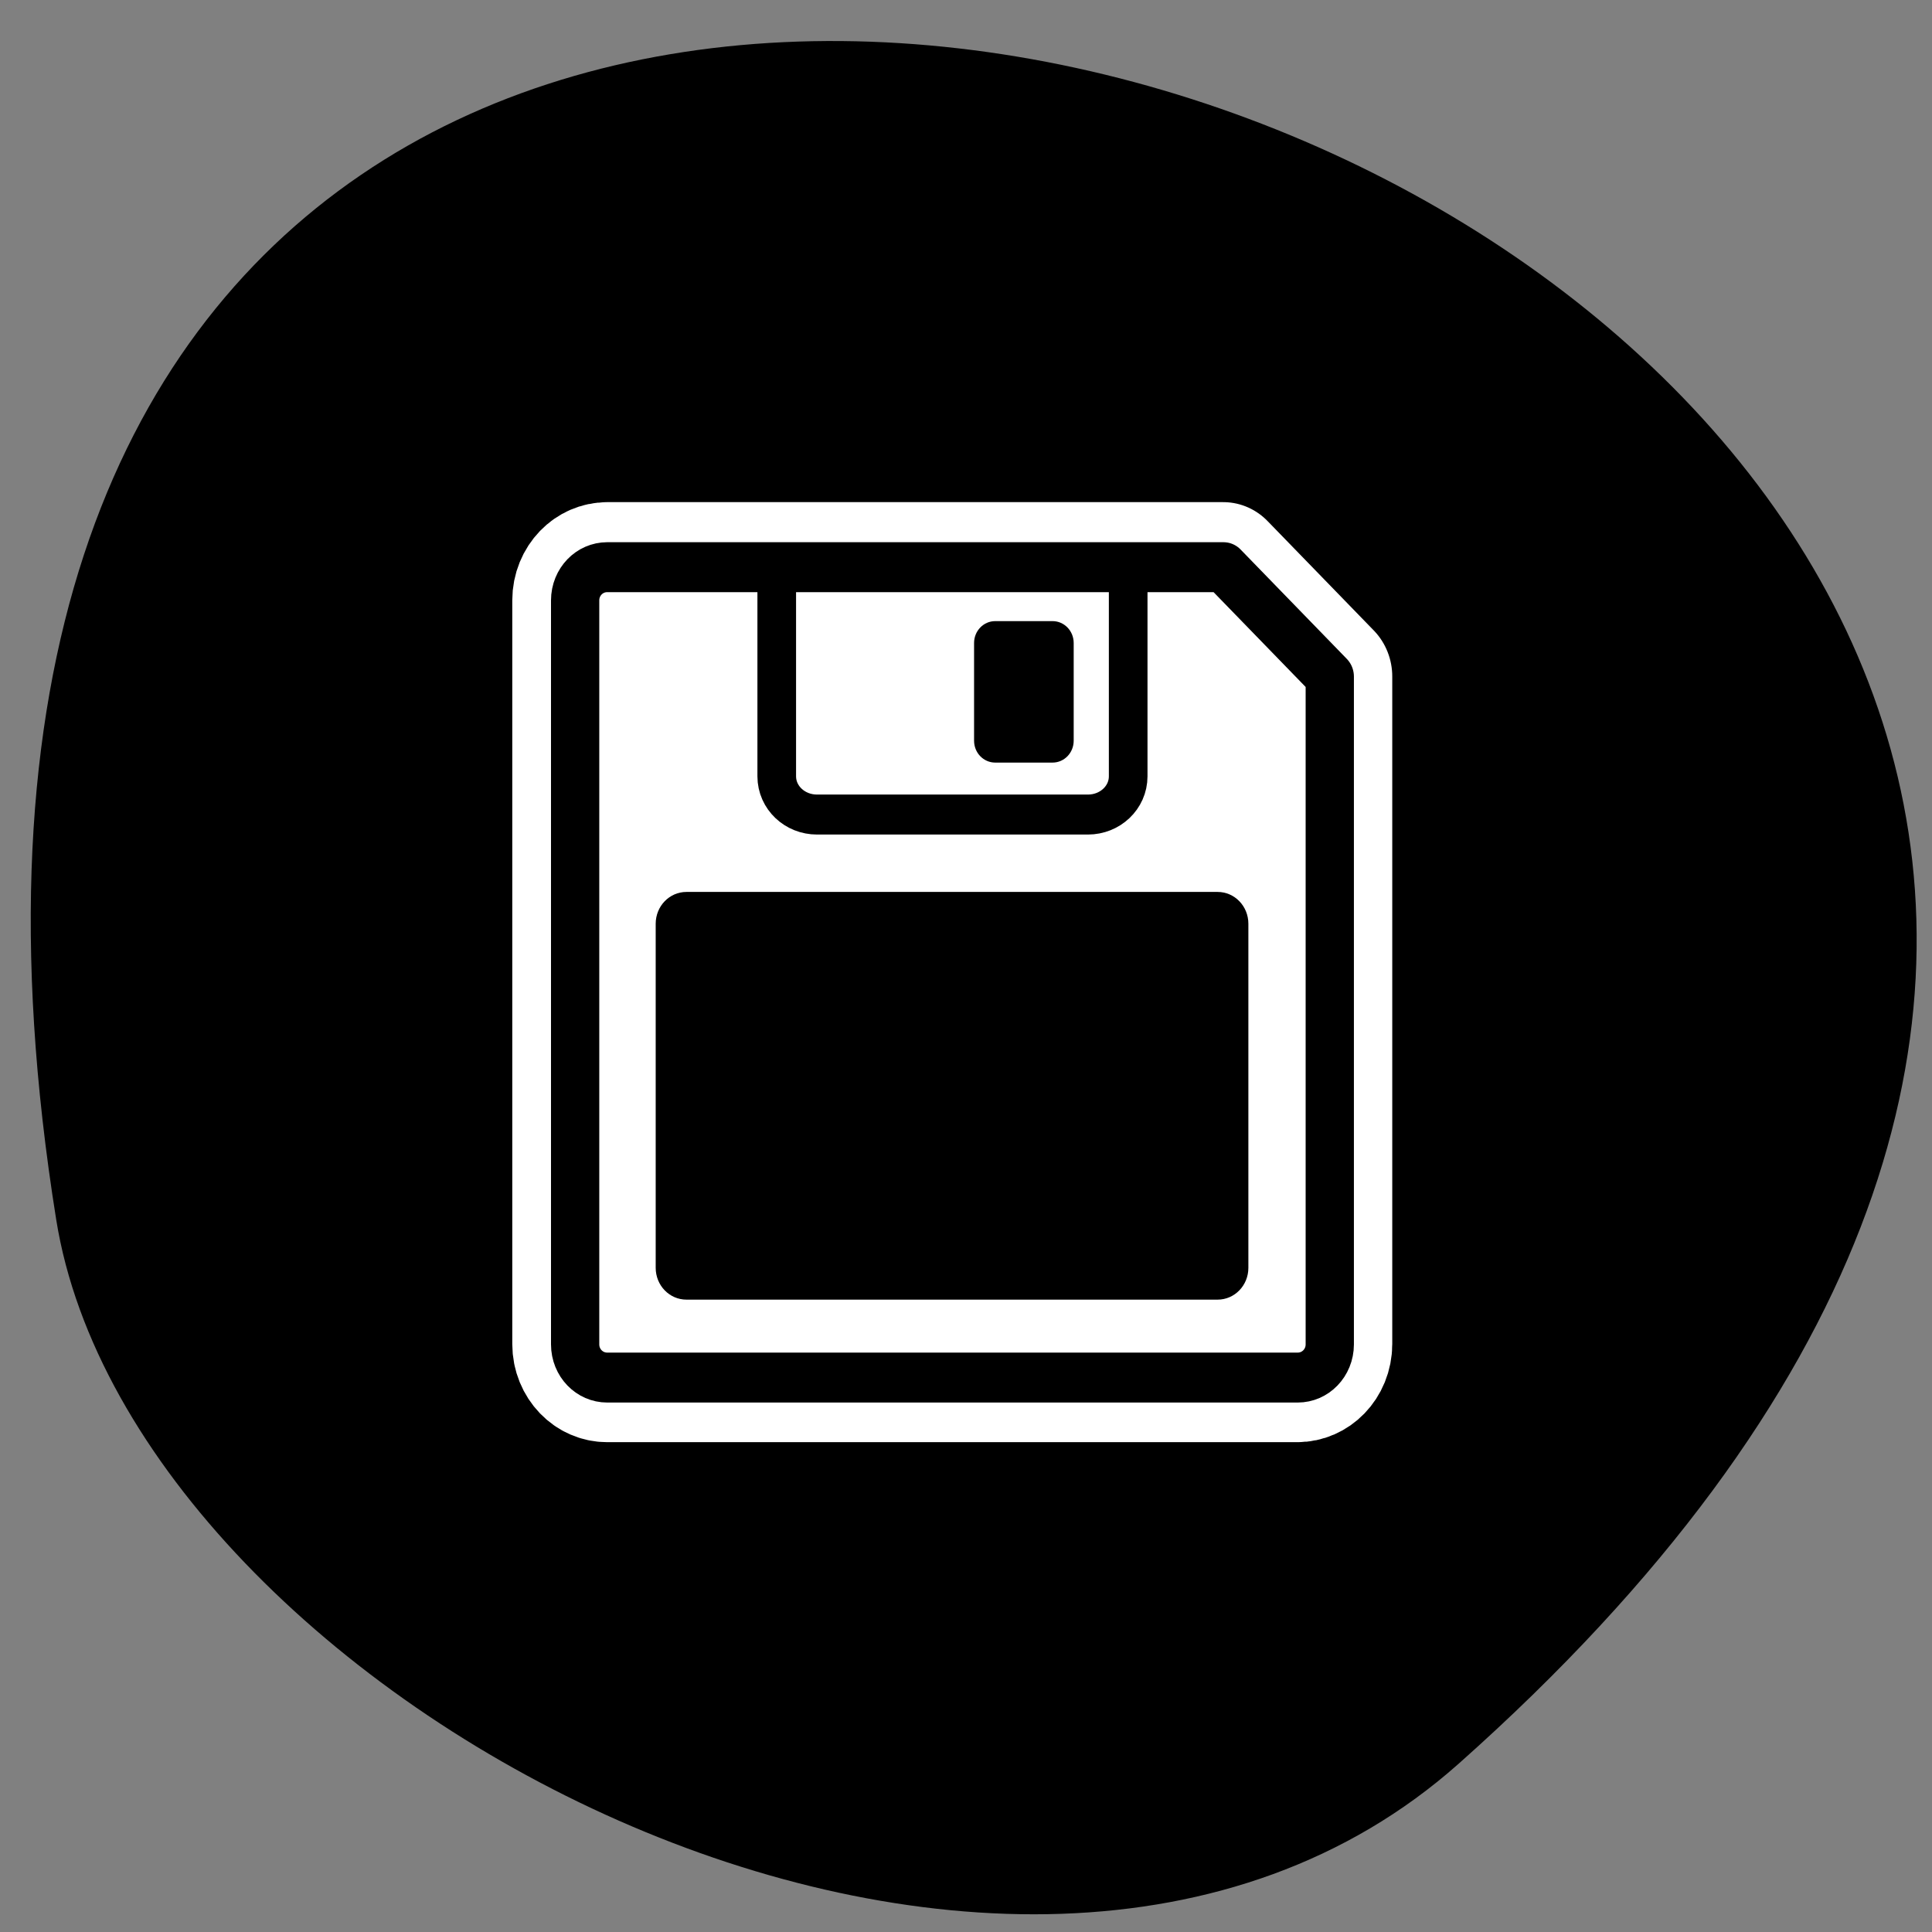 <svg xmlns="http://www.w3.org/2000/svg" viewBox="0 0 256 256"><rect x="0" y="0" width="256" height="256" fill="#808080" stroke="none"/><path d="m 193.28 233.7 c 219.97 -195.45 -232.3 -361.77 -185.83 -72.08 10.189 63.52 126.56 124.75 185.83 72.08 z" color="#000"/><g transform="matrix(2.049 0 0 2.12 64.71 65.22)" fill-rule="evenodd" stroke-linejoin="round" stroke-linecap="round"><path d="m 7.682,4.686 c -1.148,0 -2.073,0.925 -2.073,2.073 v 46.48 c 0,1.148 0.925,2.073 2.073,2.073 h 44.636 c 1.148,0 2.073,-0.925 2.073,-2.073 V 11.518 L 47.524,4.683 H 7.682 z" fill="none" stroke="#fff" stroke-width="8.125"/><g fill="#fff"><path transform="matrix(1.037 0 0 1.037 -0.999 -1.598)" d="m 8.375,6.06 c -1.108,0 -2,0.892 -2,2 v 44.844 c 0,1.108 0.892,2 2,2 h 43.06 c 1.108,0 2,-0.892 2,-2 V 12.654 L 46.81,6.06 H 8.372 z"/><path transform="matrix(-0.978 0 0 0.978 56.94 0.252)" d="m 15.914,4.659 v 13.242 c 0,1.353 1.189,2.442 2.665,2.442 h 17.908 c 1.477,0 2.665,-1.089 2.665,-2.442 V 4.659" stroke="#000" stroke-width="2.555"/></g><path transform="matrix(-0.978 0 0 0.978 56.94 0.252)" d="m 20.916,7.981 c -0.775,0 -1.399,0.624 -1.399,1.399 v 6.243 c 0,0.775 0.624,1.399 1.399,1.399 h 3.789 c 0.775,0 1.399,-0.624 1.399,-1.399 V 9.38 c 0,-0.775 -0.624,-1.399 -1.399,-1.399 h -3.789 z" stroke-width="1.25"/><path d="m 8.375,6.06 c -1.108,0 -2,0.892 -2,2 v 44.844 c 0,1.108 0.892,2 2,2 h 43.06 c 1.108,0 2,-0.892 2,-2 V 12.654 L 46.81,6.06 H 8.372 z" transform="matrix(1.037 0 0 1.037 -0.999 -1.598)" fill="none" stroke="#000" stroke-width="3.01"/><path transform="matrix(0.978 0 0 0.978 0.431 0.252)" d="m 12.659,25.288 c -1.127,0 -2.035,0.908 -2.035,2.035 v 21.986 c 0,1.127 0.908,2.035 2.035,2.035 h 35.12 c 1.127,0 2.035,-0.908 2.035,-2.035 V 27.323 c 0,-1.127 -0.908,-2.035 -2.035,-2.035 h -35.12 z" stroke-width="1.25"/></g></svg>